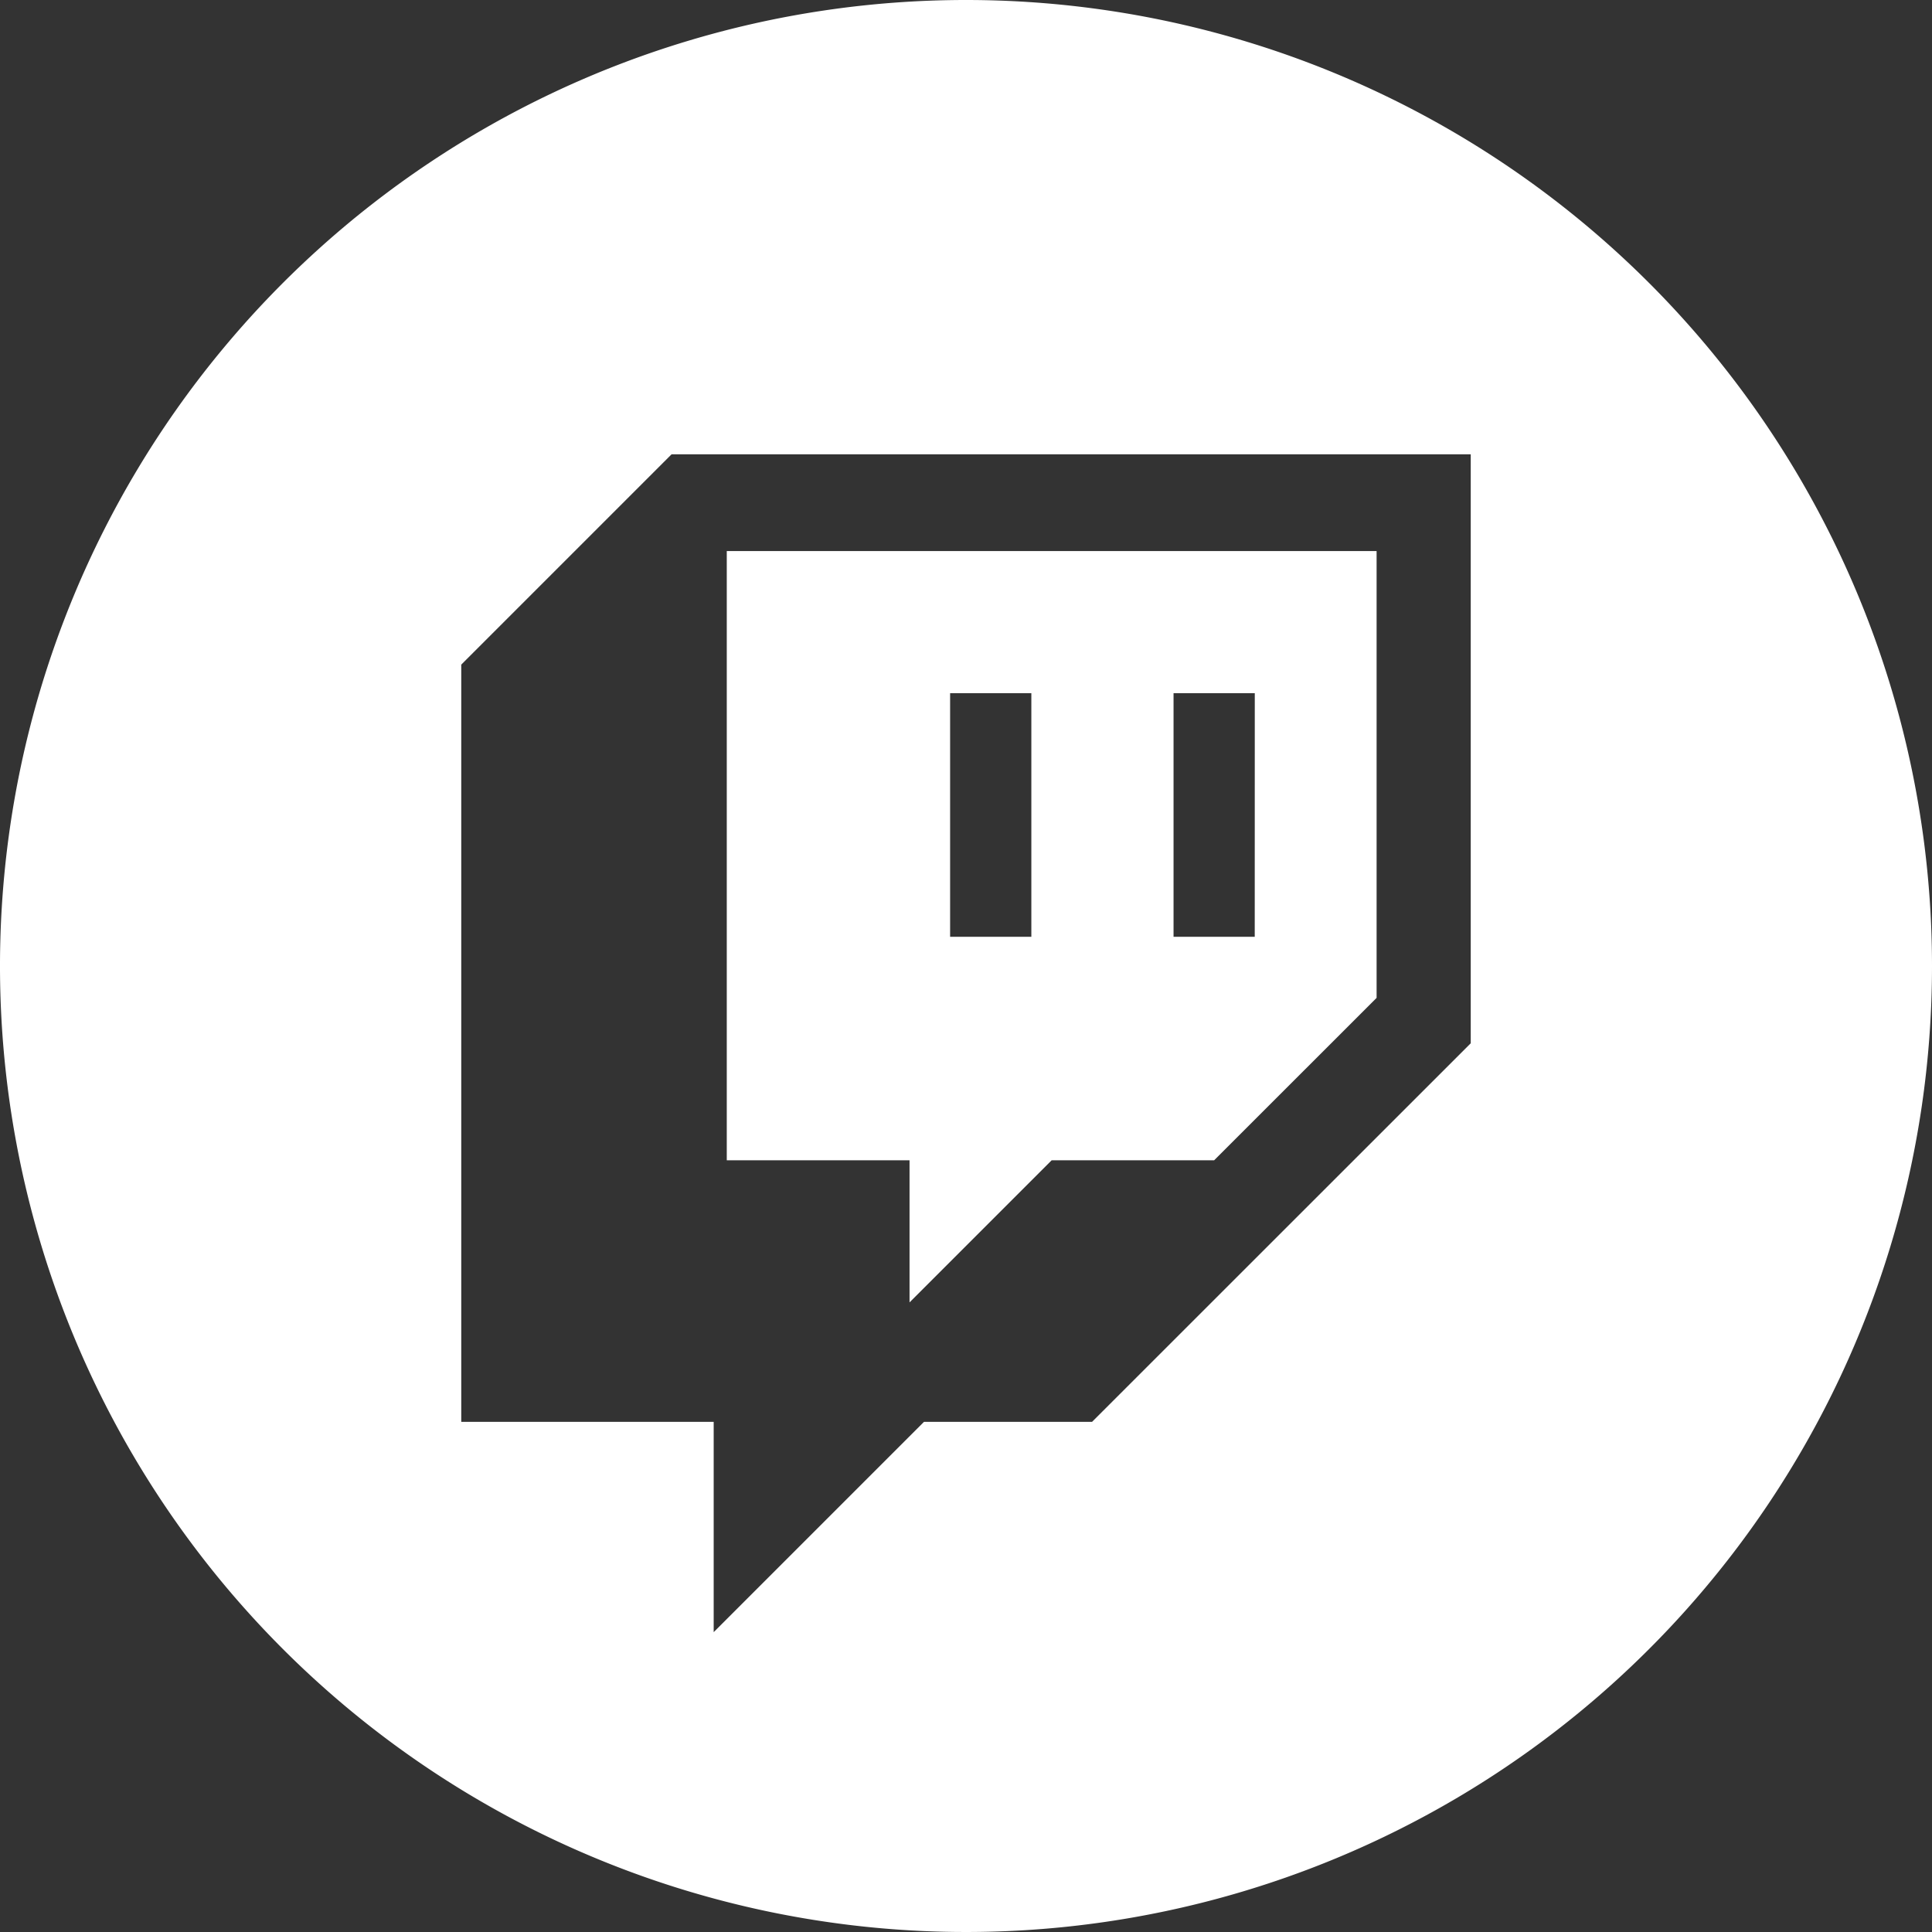 <svg xmlns="http://www.w3.org/2000/svg" width="40" height="40" viewBox="0 0 40 40">
  <rect x="0" y="0" width="40" height="40" fill="#333333" stroke="none"/>
  <g id="Twitch" transform="translate(0)">
    <path id="Path_18313" data-name="Path 18313" d="M402.45,307v12.613h3.784v2.943l2.943-2.943h3.364l3.363-3.362V307Zm6.306,7.986h-1.682v-5.043h1.682Zm4.625,0H411.7v-5.043h1.682Z" transform="translate(-387.403 -295.591)" fill="#fff"/>
    <path id="Path_18314" data-name="Path 18314" d="M33.44,13.44a20,20,0,1,0,20,20A20,20,0,0,0,33.44,13.44Zm10.45,21.6-7.84,7.838H32.57l-4.354,4.354V42.878H22.99V27.2l4.354-4.354H43.89Z" transform="translate(-13.44 -13.44)" fill="#fff"/>
  </g>
</svg>
